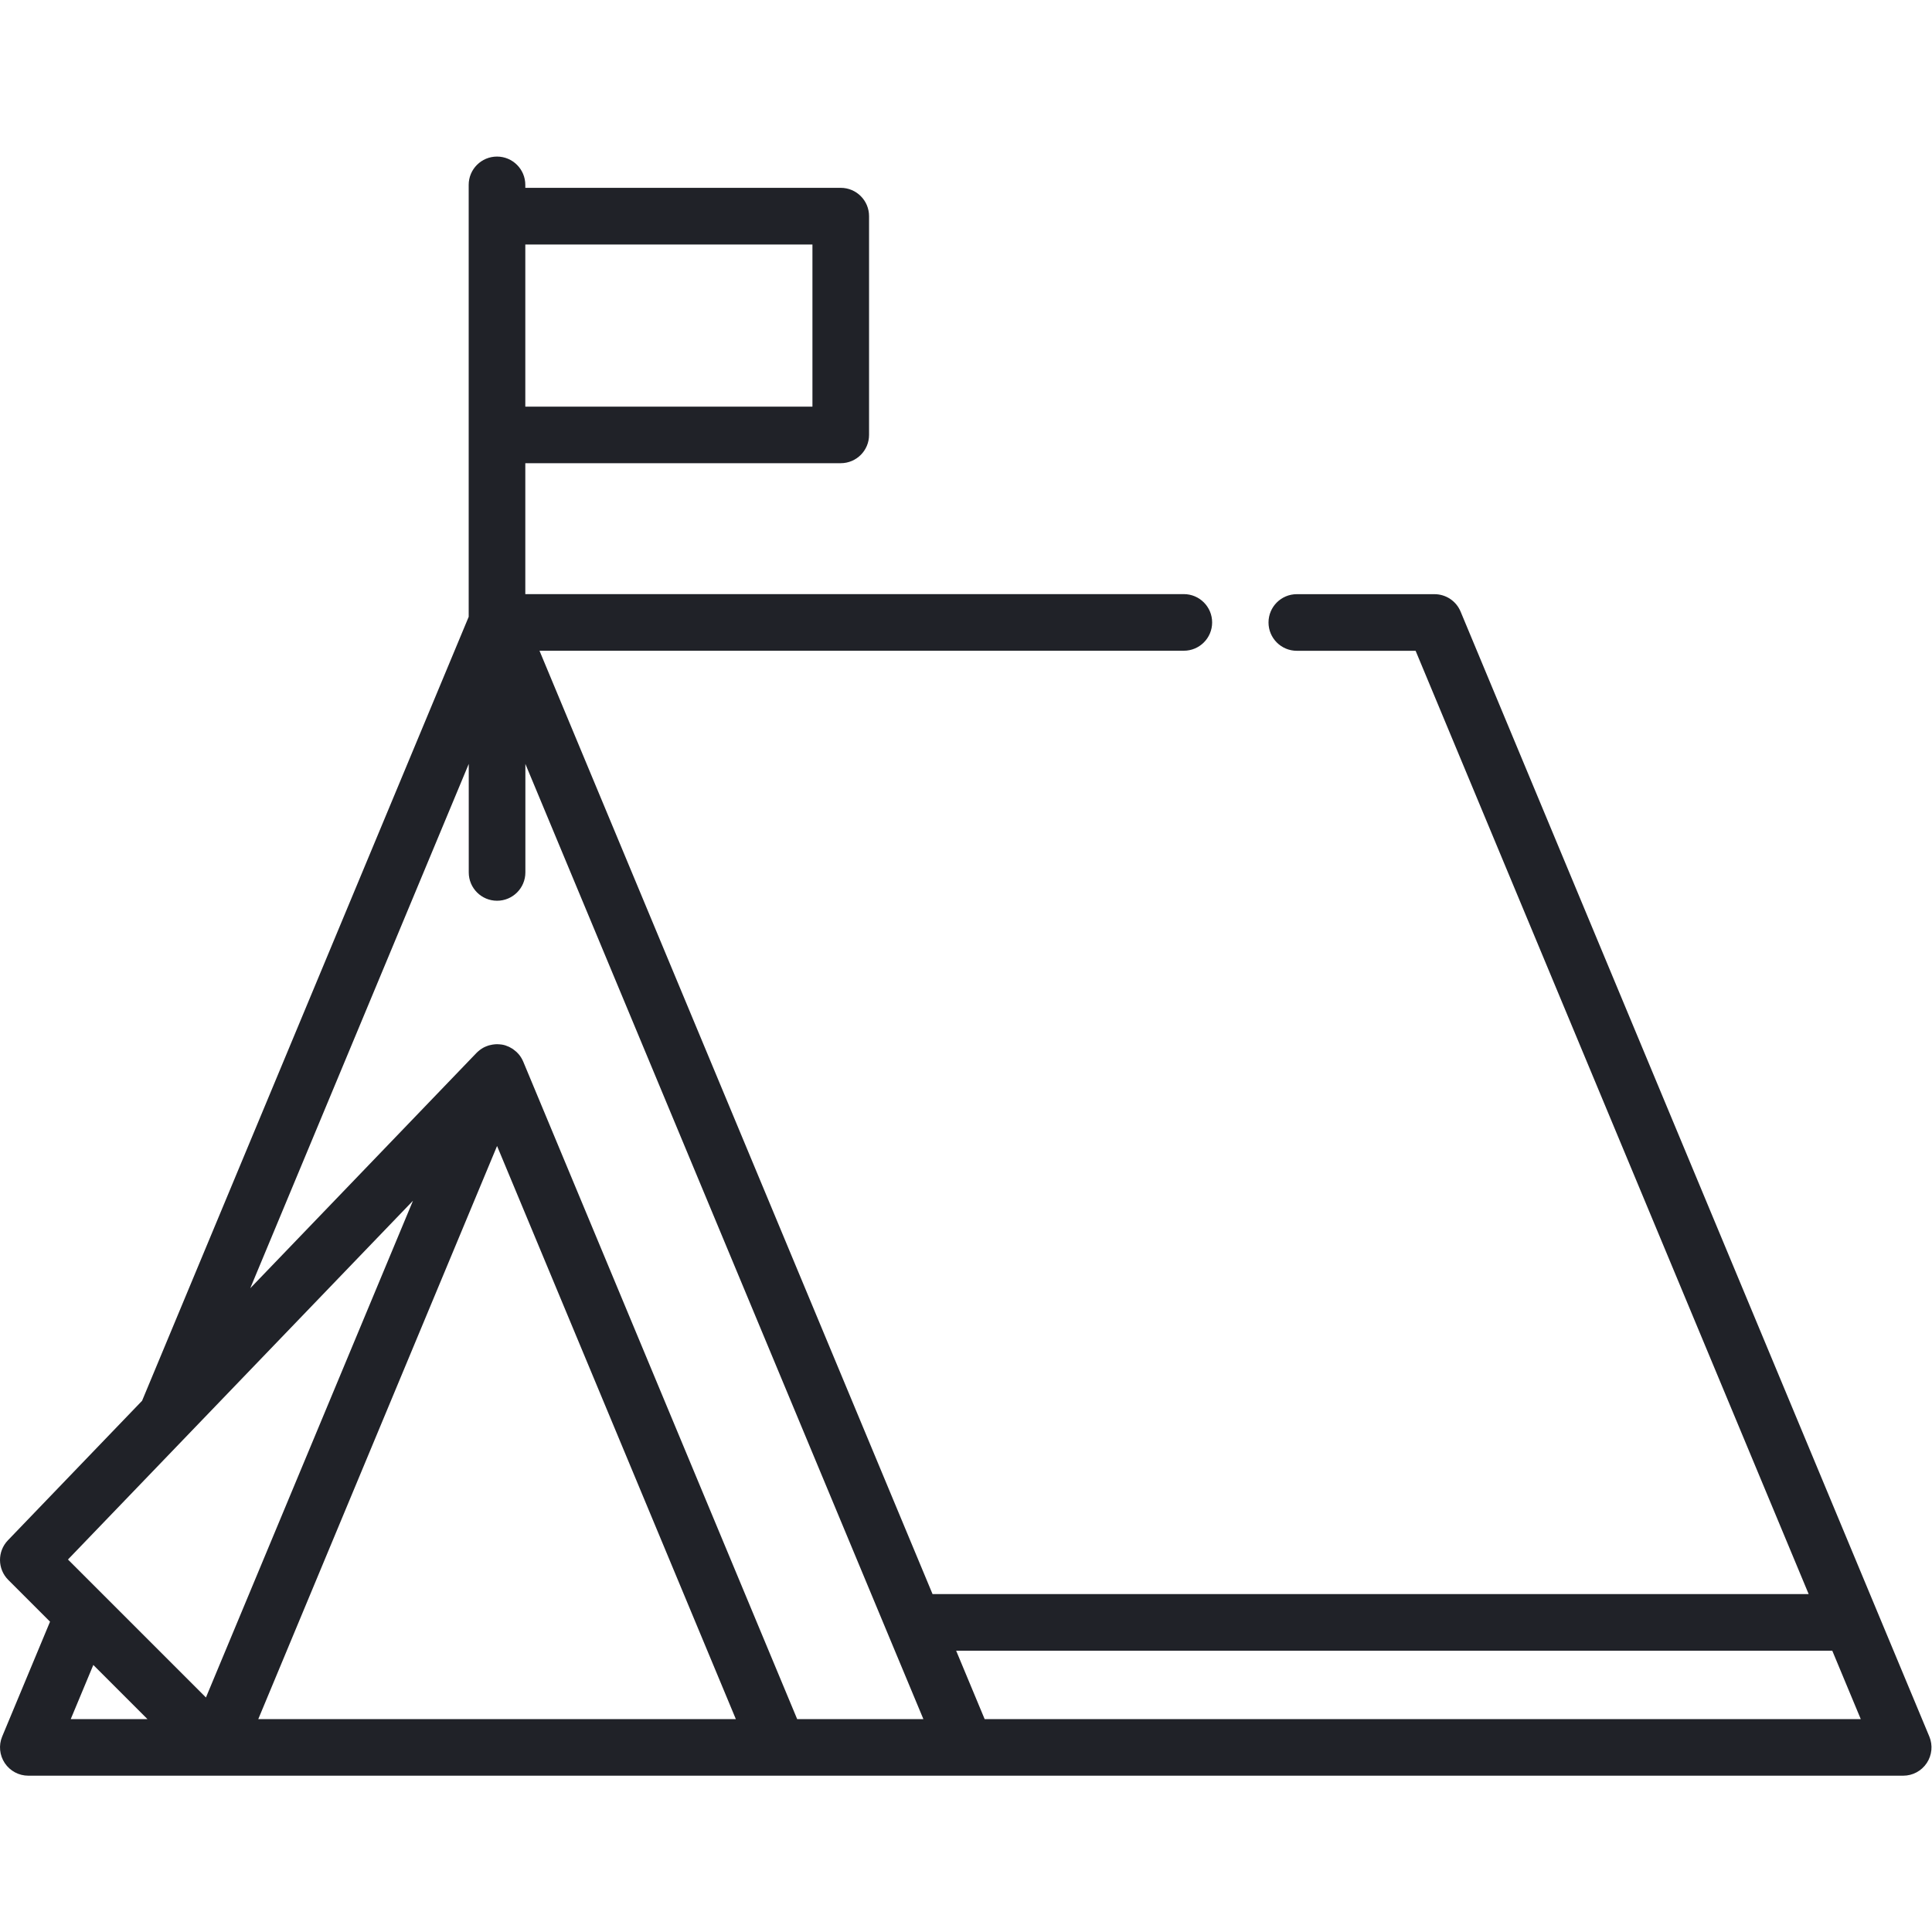 <?xml version="1.0" encoding="UTF-8" standalone="no"?>
<svg
   xmlns:dc="http://purl.org/dc/elements/1.1/"
   xmlns:cc="http://creativecommons.org/ns#"
   xmlns:rdf="http://www.w3.org/1999/02/22-rdf-syntax-ns#"
   xmlns:svg="http://www.w3.org/2000/svg"
   xmlns="http://www.w3.org/2000/svg"
   version="1.1"
   id="svg2"
   xml:space="preserve"
   width="15"
   height="15"
   viewBox="0 0 42.667 35.764"><defs
     id="defs6" /><g
     id="g10"
     transform="matrix(1.333,0,0,-1.333,0,35.764)"><g
       id="g12"><path
         d="m 31.964,0.649 -0.863,2.07 c -6.26e-4,0.002 -0.001,0.003 -0.002,0.005 l -6.901,16.563 c -0.073,0.175 -0.243,0.288 -0.433,0.288 h -2.28 c -0.259,0 -0.469,-0.21 -0.469,-0.469 0,-0.259 0.21,-0.469 0.469,-0.469 h 1.968 L 29.965,3.009 H 15.45 L 8.938,18.638 h 10.675 c 0.259,0 0.469,0.21 0.469,0.469 0,0.259 -0.21,0.469 -0.469,0.469 H 8.703 v 2.169 h 5.226 c 0.259,0 0.469,0.21 0.469,0.469 v 3.624 c 0,0.259 -0.21,0.469 -0.469,0.469 H 8.703 v 0.049 c 0,0.259 -0.21,0.469 -0.469,0.469 -0.259,0 -0.469,-0.21 -0.469,-0.469 V 25.837 22.213 19.2 L 2.354,6.212 0.131,3.9 c -0.177,-0.184 -0.174,-0.476 0.006,-0.656 L 0.829,2.552 0.036,0.649 C -0.024,0.505 -0.008,0.34 0.079,0.209 0.166,0.079 0.312,3.57e-4 0.469,3.57e-4 h 3.106 c 0.002,0 0.003,0 0.005,0 h 9.313 c 5.62e-4,0 0.001,-1.26e-4 0.002,-1.26e-4 8.12e-4,0 0.002,1.26e-4 0.003,1.26e-4 h 3.102 c 5.62e-4,0 0.001,-1.26e-4 0.002,-1.26e-4 8.12e-4,0 0.002,1.26e-4 0.003,1.26e-4 H 31.531 c 0.157,0 0.303,0.078 0.39,0.209 0.087,0.13 0.103,0.296 0.043,0.44 z M 8.703,25.368 h 4.757 V 22.682 H 8.703 v 2.686 z M 1.172,0.938 1.546,1.835 2.443,0.938 Z m 2.24,0.358 -1.693,1.693 c -0.001,0.001 -0.002,0.002 -0.003,0.003 l -0.59,0.59 5.716,5.944 z m 0.867,-0.358 3.956,9.495 3.956,-9.495 H 4.278 Z m 8.928,0 -4.539,10.894 c -1.25e-4,2.5e-4 -2.5e-4,4.39e-4 -3.13e-4,6.88e-4 -0.008,0.019 -0.018,0.038 -0.029,0.057 -0.002,0.004 -0.004,0.007 -0.007,0.011 -0.01,0.016 -0.02,0.031 -0.032,0.045 -0.002,0.002 -0.003,0.004 -0.005,0.006 -0.011,0.013 -0.022,0.025 -0.035,0.037 -0.002,0.002 -0.005,0.004 -0.007,0.006 -0.004,0.004 -0.008,0.007 -0.012,0.01 -0.013,0.011 -0.026,0.021 -0.039,0.031 -0.003,0.002 -0.006,0.005 -0.01,0.007 -0.017,0.011 -0.035,0.021 -0.053,0.03 -0.003,0.001 -0.005,0.002 -0.008,0.004 -0.017,0.008 -0.034,0.014 -0.051,0.02 -0.004,0.001 -0.007,0.003 -0.011,0.004 -0.02,0.006 -0.039,0.01 -0.059,0.013 -0.004,6.26e-4 -0.008,8.77e-4 -0.011,0.001 -0.018,0.002 -0.036,0.004 -0.055,0.004 -0.003,6.3e-5 -0.005,5.63e-4 -0.008,5.63e-4 -0.001,0 -0.002,-2.5e-4 -0.004,-2.5e-4 -0.02,-1.25e-4 -0.041,-0.002 -0.061,-0.005 -0.005,-6.25e-4 -0.009,-0.001 -0.014,-0.002 -0.018,-0.003 -0.037,-0.007 -0.055,-0.012 -0.002,-5.62e-4 -0.004,-0.001 -0.006,-0.002 -0.02,-0.006 -0.039,-0.014 -0.058,-0.022 -0.004,-0.002 -0.007,-0.003 -0.011,-0.005 -0.017,-0.008 -0.033,-0.017 -0.049,-0.028 -0.002,-0.001 -0.004,-0.002 -0.006,-0.004 -0.017,-0.011 -0.033,-0.024 -0.048,-0.037 -0.004,-0.003 -0.007,-0.007 -0.011,-0.01 -0.006,-0.005 -0.012,-0.011 -0.017,-0.016 L 4.146,8.076 7.766,16.763 v -1.798 c 0,-0.259 0.21,-0.469 0.469,-0.469 0.259,0 0.469,0.21 0.469,0.469 v 1.798 c 1.507,-3.617 4.519,-10.847 6.001,-14.403 6.25e-4,-0.002 0.001,-0.003 0.002,-0.005 0.242,-0.582 0.444,-1.065 0.591,-1.417 h -2.091 z m 3.106,0 -0.472,1.133 H 30.356 L 30.828,0.938 H 16.312 Z"
         style="fill:#202228;fill-opacity:1;fill-rule:nonzero;stroke:none"
         id="path14" /></g></g></svg>
